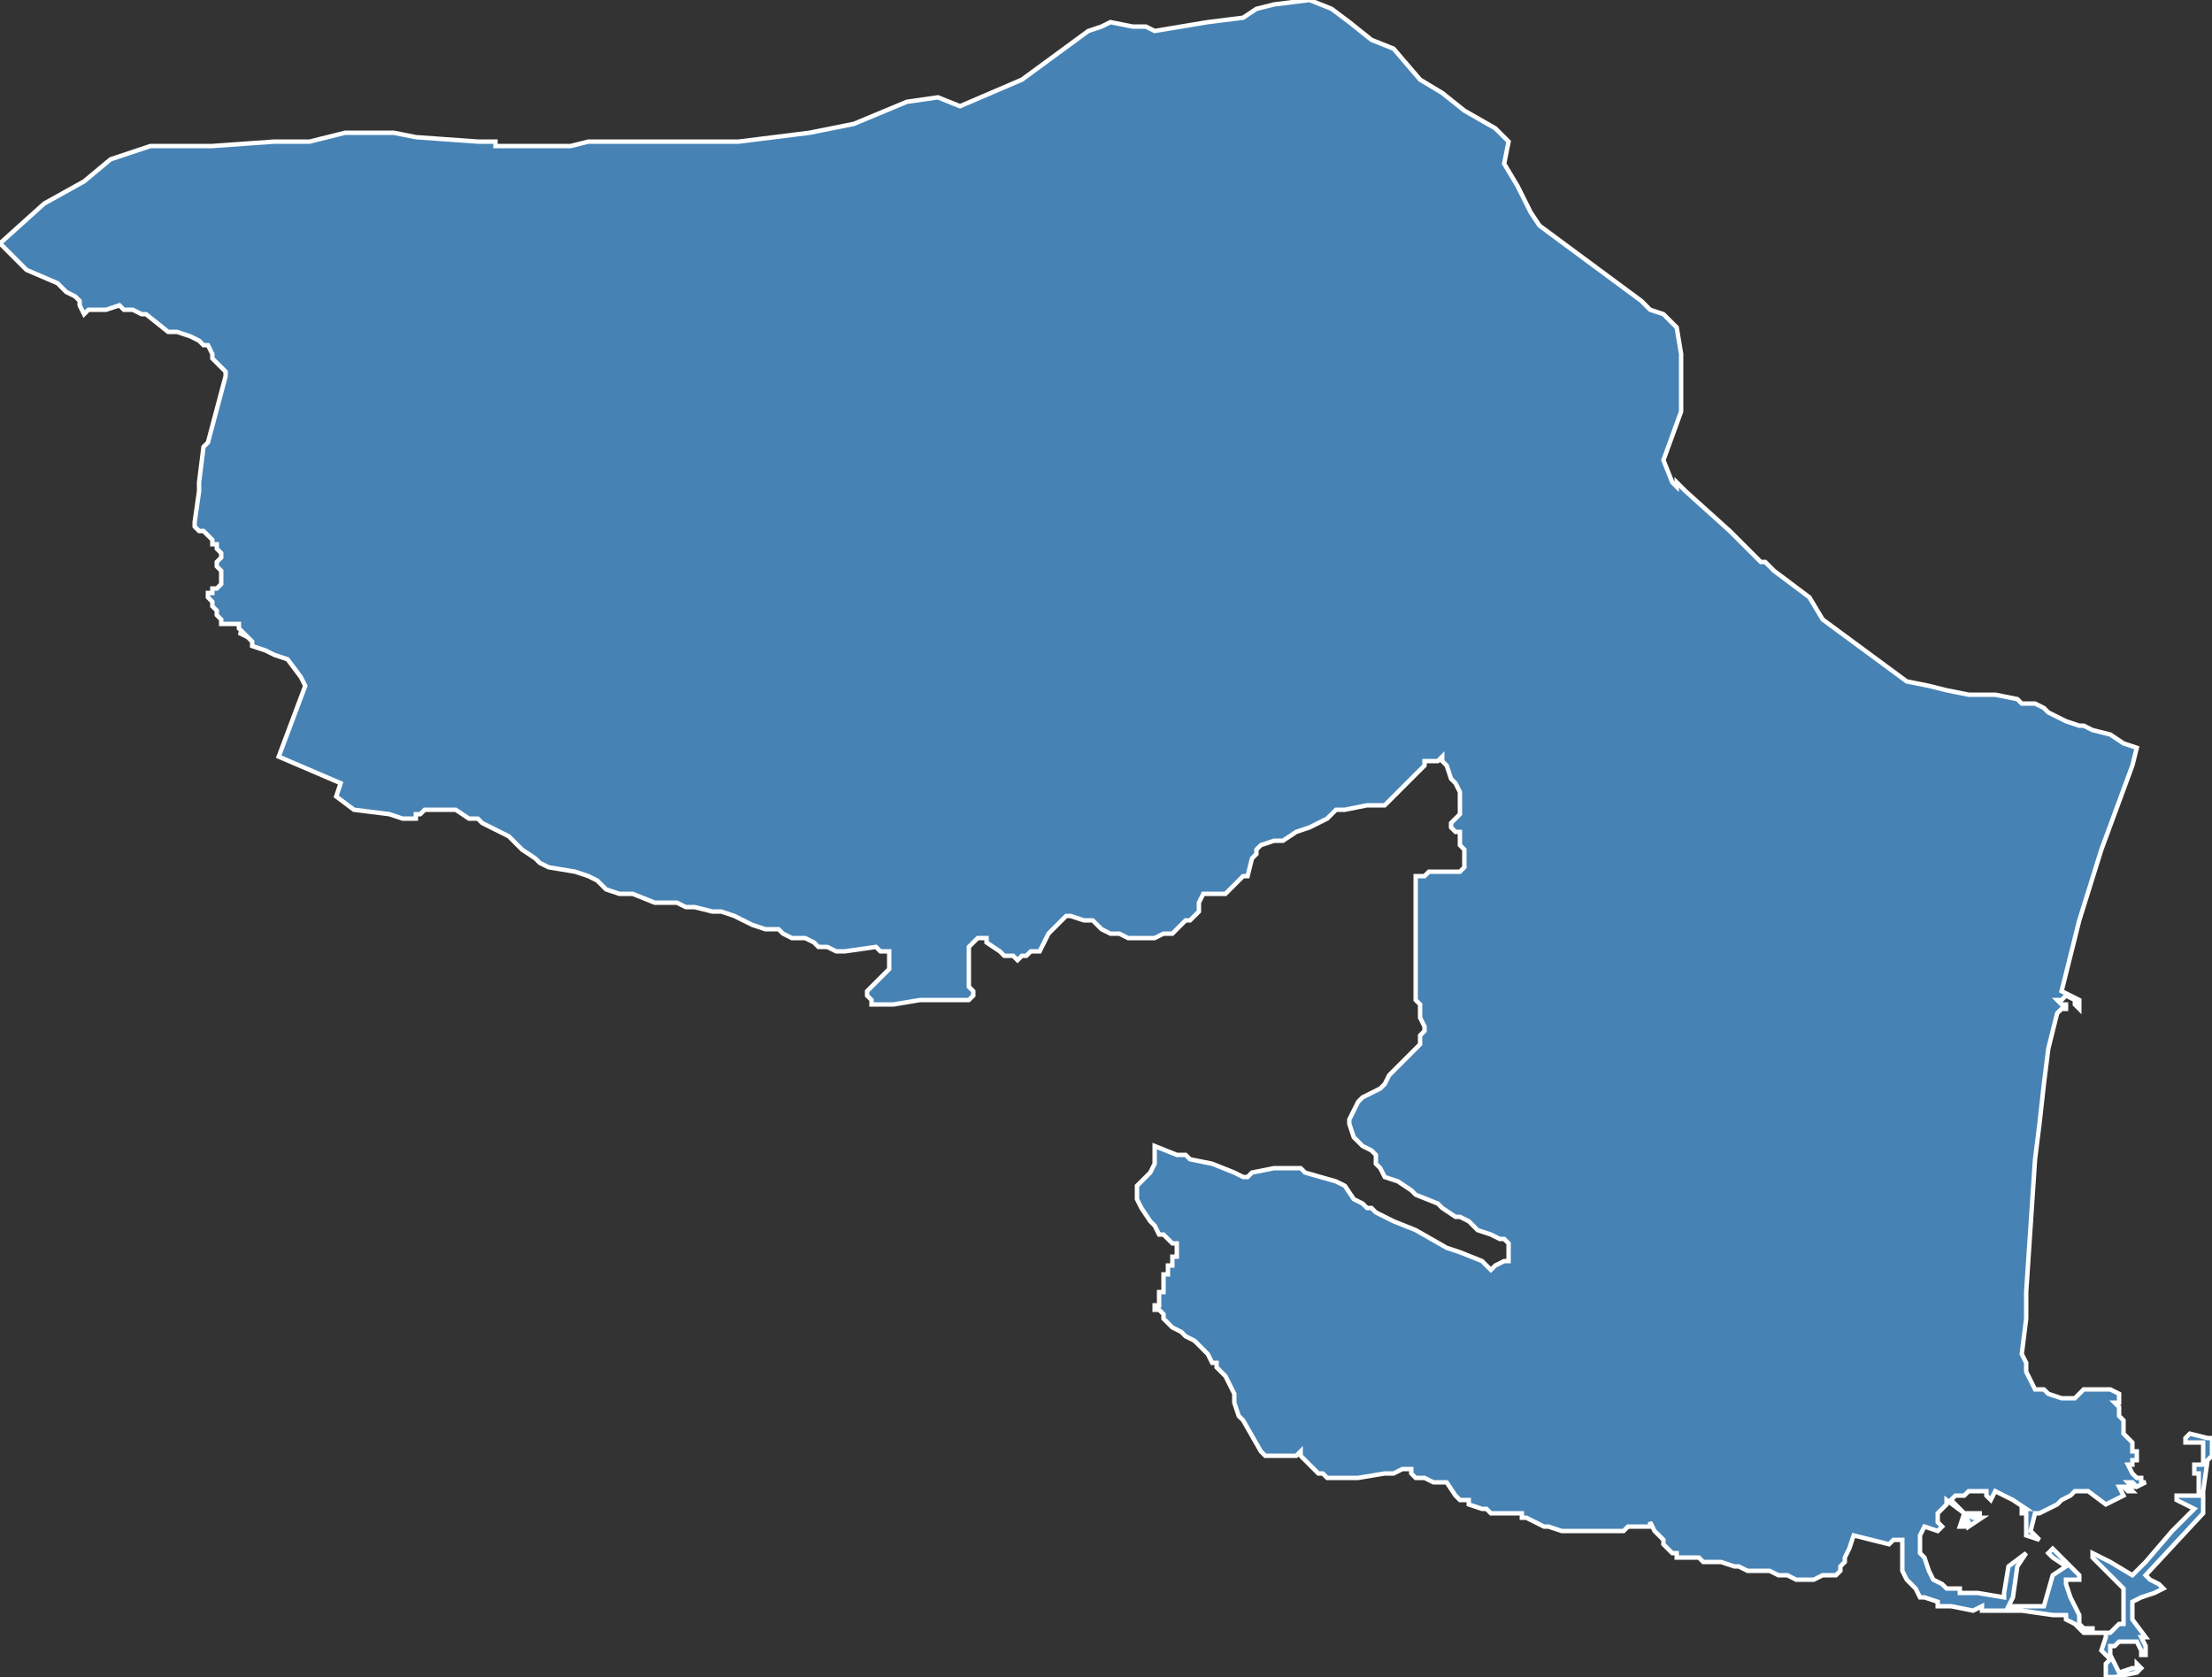 <?xml version="1.0" encoding="utf-8"?>
<svg version="1.1" id="svgmap" xmlns="http://www.w3.org/2000/svg" xmlns:xlink="http://www.w3.org/1999/xlink" x="0px" y="0px" width="100%" height="100%" viewBox="0 0 500 379">
<rect x="0" y="0" width="500" height="379" fill="#333333" stroke="none"/>
<polygon points="34,33 46,33 48,33 62,32 64,32 70,32 78,30 80,30 85,30 89,30 94,31 108,32 111,32 112,32 112,32 112,33 117,33 123,33 129,33 133,32 137,32 150,32 157,32 160,32 166,32 167,32 183,30 188,29 193,28 205,23 212,22 217,24 231,18 246,7 249,6 251,5 256,6 256,6 256,6 259,6 261,7 267,6 273,5 281,4 284,2 288,1 296,0 301,2 305,5 310,9 315,11 321,18 326,21 331,25 338,29 341,32 340,37 343,42 346,48 348,51 371,68 373,70 376,71 379,74 380,80 380,83 380,93 376,104 378,109 379,110 379,109 381,111 391,120 391,120 393,122 394,123 398,127 399,127 401,129 409,135 412,140 431,154 436,155 440,156 445,157 451,157 456,158 457,159 460,159 462,160 463,161 467,163 470,164 471,164 473,165 477,166 480,168 483,169 482,173 475,192 470,208 467,220 466,224 468,225 470,226 470,227 470,227 470,228 469,227 469,227 469,226 467,225 466,226 465,226 466,227 466,227 467,227 467,228 467,228 466,228 466,228 465,229 463,237 462,245 461,254 460,262 458,292 458,298 457,306 457,306 458,308 458,310 459,312 460,314 462,314 462,314 463,315 463,315 466,316 466,316 468,316 468,316 469,316 470,315 471,314 472,314 473,314 473,314 474,314 475,314 476,314 477,314 479,315 479,315 479,316 479,317 478,317 479,318 479,319 479,320 480,321 480,322 480,322 480,323 480,324 480,324 481,325 481,325 482,326 482,327 482,327 482,328 483,328 483,328 483,329 483,329 483,329 483,329 483,330 483,330 482,330 482,331 481,331 482,333 483,334 483,334 484,334 484,335 485,335 485,335 483,336 482,335 481,335 482,336 482,336 481,336 481,336 482,337 481,337 480,336 480,336 479,336 480,338 476,340 472,337 471,337 470,337 469,337 468,338 466,339 465,340 463,341 461,342 460,342 459,346 461,348 461,348 458,347 458,342 457,342 457,341 458,341 455,339 453,338 451,337 450,339 450,339 449,338 449,337 447,337 445,337 444,338 442,338 441,339 441,339 444,342 448,342 448,342 444,342 446,343 448,343 448,343 445,345 445,345 445,344 444,342 444,345 443,345 444,342 440,339 440,340 439,341 438,342 438,344 439,345 438,346 438,346 438,346 435,345 434,347 434,349 434,351 435,352 436,355 437,357 439,358 440,359 443,359 443,359 443,360 447,360 447,360 447,360 453,361 453,360 454,354 458,351 458,351 456,354 455,361 454,363 462,363 464,356 464,356 467,354 464,352 463,351 464,350 470,356 470,356 470,357 470,357 470,357 468,357 468,357 468,357 467,357 467,358 468,361 469,363 470,365 470,367 471,368 473,368 473,369 474,369 476,369 476,369 477,369 479,367 480,367 480,367 480,367 480,360 480,359 476,355 474,353 474,353 473,352 473,352 473,352 473,351 473,351 477,353 477,353 482,356 485,353 491,346 496,341 492,339 492,338 493,338 493,338 494,338 497,338 497,333 496,333 496,331 498,331 498,329 498,328 498,326 498,326 496,326 496,326 495,326 495,326 494,326 494,325 494,325 494,325 495,324 499,325 500,325 500,325 500,325 500,329 499,330 498,337 498,337 498,337 498,338 498,340 498,342 485,356 486,357 488,358 489,359 487,360 484,361 482,362 482,363 482,364 482,365 482,366 485,370 484,370 485,372 485,373 485,374 485,374 484,374 484,374 484,374 484,374 484,373 483,371 482,371 481,371 480,371 479,371 478,372 477,372 477,373 477,373 477,374 478,376 479,378 482,377 482,377 483,377 483,376 484,377 484,377 483,378 483,378 478,379 476,379 476,379 476,379 476,377 476,377 476,376 477,375 477,375 477,375 477,375 476,374 476,374 475,373 475,373 475,373 476,370 476,369 473,369 472,369 471,369 471,369 470,368 470,368 469,367 467,366 467,365 466,365 465,365 464,365 457,364 457,364 454,364 452,364 448,364 448,363 446,364 446,364 441,363 440,363 440,363 438,363 438,363 438,362 435,361 435,361 434,361 434,361 433,359 433,359 431,357 430,355 430,353 430,352 430,352 430,350 430,349 430,348 430,348 430,348 429,348 429,348 429,348 428,348 427,349 419,347 418,350 417,352 417,353 416,354 416,355 415,356 414,356 412,356 410,357 410,357 408,357 407,357 406,357 404,356 404,356 402,356 400,355 400,355 395,355 393,354 392,354 389,353 387,353 386,353 385,353 384,352 383,352 382,352 381,352 380,352 379,352 379,351 378,351 376,349 376,349 376,348 375,347 374,346 373,344 373,345 371,345 370,345 369,345 368,345 367,346 366,346 365,346 364,346 361,346 359,346 357,346 355,346 353,346 353,346 350,345 350,345 349,345 345,343 344,343 344,342 343,342 342,342 340,342 339,342 337,342 336,341 335,341 332,340 332,339 331,339 330,339 329,338 327,335 326,335 325,335 324,335 322,334 321,334 321,334 321,334 320,334 319,333 319,332 318,332 318,332 317,332 315,333 314,333 314,333 313,333 307,334 305,334 302,334 301,334 301,334 300,334 300,334 300,334 300,334 299,333 299,333 299,333 299,333 298,333 298,333 298,333 295,330 294,329 294,329 294,328 293,329 293,329 292,329 291,329 289,329 288,329 287,329 287,329 286,329 286,329 285,328 281,321 280,320 279,317 279,315 279,315 278,313 277,311 275,309 275,308 274,308 273,306 271,304 270,303 268,302 267,301 265,300 263,298 263,297 262,296 261,296 261,295 262,295 262,294 262,292 263,292 263,291 263,288 264,288 264,287 264,286 265,286 265,284 266,284 266,282 266,281 265,281 264,280 263,279 262,279 261,277 260,276 258,273 257,271 257,271 257,270 257,270 257,269 257,268 259,266 260,265 261,263 261,261 261,259 261,259 266,261 268,261 269,262 274,263 279,265 281,266 282,266 283,265 288,264 289,264 291,264 294,264 295,265 302,267 304,268 306,271 308,272 309,273 310,273 311,274 313,275 315,276 320,278 327,282 330,283 335,285 336,286 337,287 338,286 338,286 340,285 341,285 341,284 341,281 340,280 340,280 339,280 337,279 334,278 332,276 330,275 329,275 326,273 325,272 320,270 319,269 316,267 313,266 312,264 311,263 311,263 311,261 310,260 308,259 307,258 306,257 305,254 305,253 306,251 307,249 308,248 312,246 313,245 314,243 315,242 318,239 320,237 321,236 321,234 322,233 322,232 321,230 321,229 321,227 320,226 320,225 320,198 321,198 322,198 323,197 326,197 327,197 330,197 331,196 331,194 331,193 331,193 331,192 330,191 330,190 330,189 330,188 329,188 328,187 328,186 329,185 330,184 330,183 330,182 330,181 330,179 329,177 328,176 327,173 326,172 326,171 325,172 323,172 322,172 322,173 320,175 313,182 313,182 309,182 304,183 302,183 301,184 300,185 298,186 296,187 293,188 290,190 288,190 285,191 285,191 284,192 284,193 283,194 283,194 282,198 281,198 280,199 278,201 277,202 273,202 273,202 272,202 271,204 271,205 271,206 270,207 269,208 268,208 265,211 263,211 261,212 260,212 256,212 255,212 253,211 251,211 249,210 247,208 245,208 242,207 241,207 241,207 239,209 237,211 235,215 234,215 233,215 232,216 231,216 230,217 229,216 227,216 226,215 223,213 223,212 223,212 221,212 220,213 220,213 219,214 219,217 219,218 219,220 219,221 219,223 220,224 220,224 220,225 219,226 217,226 217,226 216,226 215,226 212,226 210,226 210,226 209,226 208,226 208,226 202,227 201,227 200,227 200,227 199,227 198,227 197,227 197,227 197,226 197,226 196,225 196,224 196,224 196,224 197,223 198,222 201,219 201,218 201,217 201,217 201,216 201,215 201,215 200,215 199,215 198,214 191,215 189,215 187,214 185,214 184,213 182,212 181,212 179,212 177,211 176,210 174,210 173,210 170,209 168,208 166,207 163,206 161,206 157,205 156,205 155,205 153,204 151,204 150,204 148,204 143,202 140,202 137,201 136,200 135,199 133,198 130,197 124,196 122,195 121,194 118,192 116,190 115,189 111,187 109,186 108,185 106,185 103,183 102,183 100,183 99,183 98,183 97,183 96,183 95,184 95,184 94,184 94,185 91,185 88,184 80,183 76,180 77,177 63,171 69,155 69,155 68,153 65,149 62,148 60,147 57,146 57,145 56,144 54,143 55,143 54,142 54,142 54,141 53,141 52,141 51,141 51,141 50,141 50,140 50,140 49,139 49,138 49,138 48,137 48,136 47,135 47,135 47,135 47,134 48,134 48,133 48,133 49,133 50,132 50,131 50,130 50,130 50,129 49,128 49,127 50,126 50,126 50,125 49,124 49,123 48,123 48,122 47,121 46,120 45,120 44,119 44,118 45,111 45,111 45,109 46,101 47,100 51,85 51,84 48,81 48,80 47,78 46,78 45,77 43,76 40,75 38,75 33,71 32,71 30,70 28,70 27,69 24,70 23,70 22,70 20,70 19,71 19,71 18,69 18,69 18,68 18,68 17,67 17,67 15,66 14,65 13,64 13,64 6,61 5,60 2,57 1,56 1,56 0,55 10,46 19,41 25,36 25,36 34,33" id="603" class="canton" fill="steelblue" stroke-width="1" stroke="white" geotype="canton" geoname="Antibes-3" code_insee="603" code_departement="6" nom_departement="Alpes-Maritimes" code_region="93" nom_region="Provence-Alpes-Côte d'Azur"/></svg>